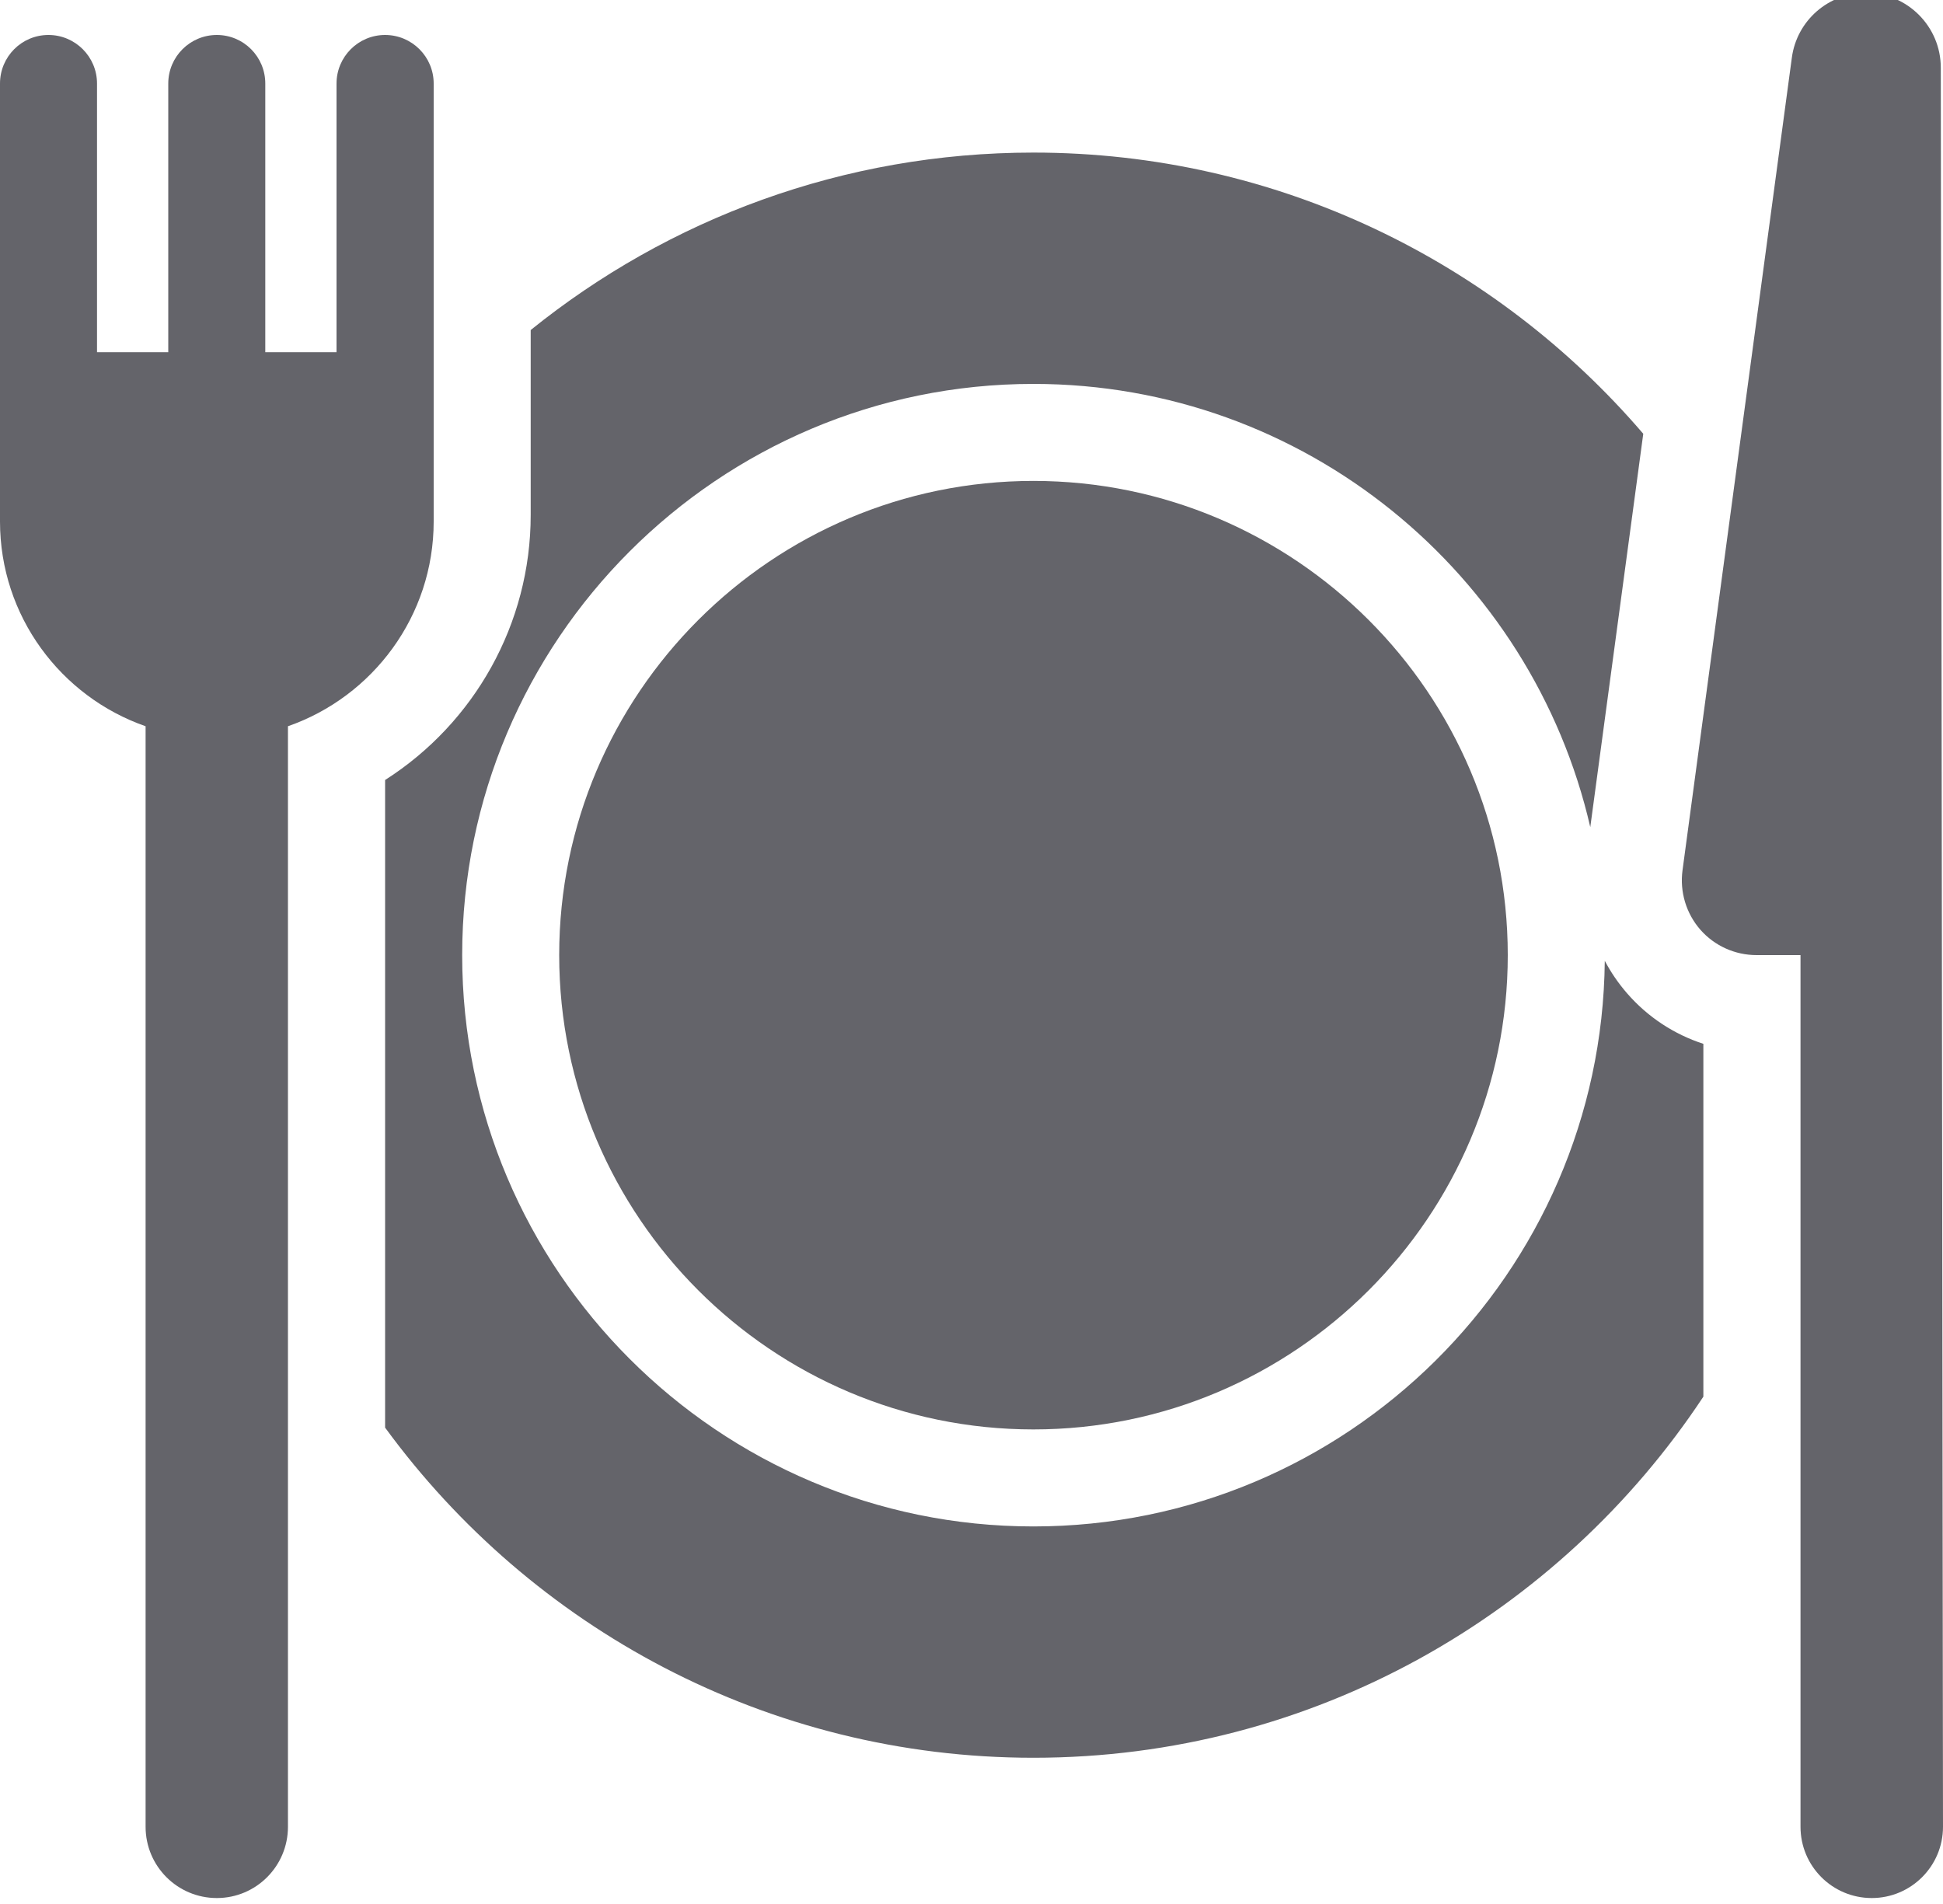 <svg width="150" height="147" viewBox="0 0 150 147" fill="none" xmlns="http://www.w3.org/2000/svg" xmlns:xlink="http://www.w3.org/1999/xlink">
	<desc>
			Created with Pixso.
	</desc>
	<defs/>
	<path id="Vector" d="M125.62 76.7C124.94 75.92 124.36 75.07 123.89 74.18C123.65 98.3 103.96 117.85 79.78 117.85C55.46 117.85 35.68 98.06 35.68 73.74C35.68 49.42 55.46 29.64 79.78 29.64C100.71 29.64 118.27 44.28 122.77 63.86L126.77 34.16L126.86 33.49C115.48 20.21 98.6 11.78 79.78 11.78C65.1 11.78 51.6 16.91 40.97 25.48L40.97 26.12L40.97 26.69L40.97 39.26L40.97 39.76C40.97 48.16 36.62 55.83 29.73 60.22L29.73 109.38L29.73 110.22C41.01 125.66 59.24 135.71 79.78 135.71C101.37 135.71 120.41 124.61 131.5 107.83L131.5 106.92L131.5 80.59C129.25 79.86 127.21 78.53 125.62 76.7Z" fill="#64646A" fill-opacity="1" fill-rule="nonzero"/>
	<path id="Vector" d="M79.78 37.13C59.6 37.13 43.17 53.56 43.17 73.74C43.17 93.93 59.6 110.36 79.78 110.36C99.97 110.36 116.4 93.93 116.4 73.74C116.4 53.56 99.97 37.13 79.78 37.13Z" fill="#64646A" fill-opacity="1" fill-rule="nonzero"/>
	<path id="Vector" d="M149.83 5.23C149.83 2.04 147.24 -0.55 144.05 -0.55C141.16 -0.55 138.71 1.59 138.33 4.46L129.89 67.2C129.67 68.85 130.17 70.52 131.26 71.77C132.36 73.03 133.95 73.74 135.61 73.74L139 73.74L139 141.04C139 144.08 141.46 146.54 144.5 146.54C147.53 146.54 150 144.08 150 141.04L149.83 5.23Z" fill="#64646A" fill-opacity="1" fill-rule="nonzero"/>
	<path id="Vector" d="M33.48 6.45C33.48 4.38 31.8 2.7 29.73 2.7C27.66 2.7 25.98 4.38 25.98 6.45L25.98 27.19L20.48 27.19L20.48 6.45C20.48 4.38 18.81 2.7 16.74 2.7C14.67 2.7 12.99 4.38 12.99 6.45L12.99 27.19L7.49 27.19L7.49 6.45C7.49 4.38 5.81 2.7 3.74 2.7C1.67 2.7 0 4.38 0 6.45L0 40.26C0 47.57 4.7 53.79 11.24 56.07L11.24 141.04C11.24 144.08 13.7 146.54 16.74 146.54C19.77 146.54 22.23 144.08 22.23 141.04L22.23 56.07C28.77 53.79 33.48 47.57 33.48 40.26L33.48 6.45Z" fill="#64646A" fill-opacity="1" fill-rule="nonzero"/>
</svg>
